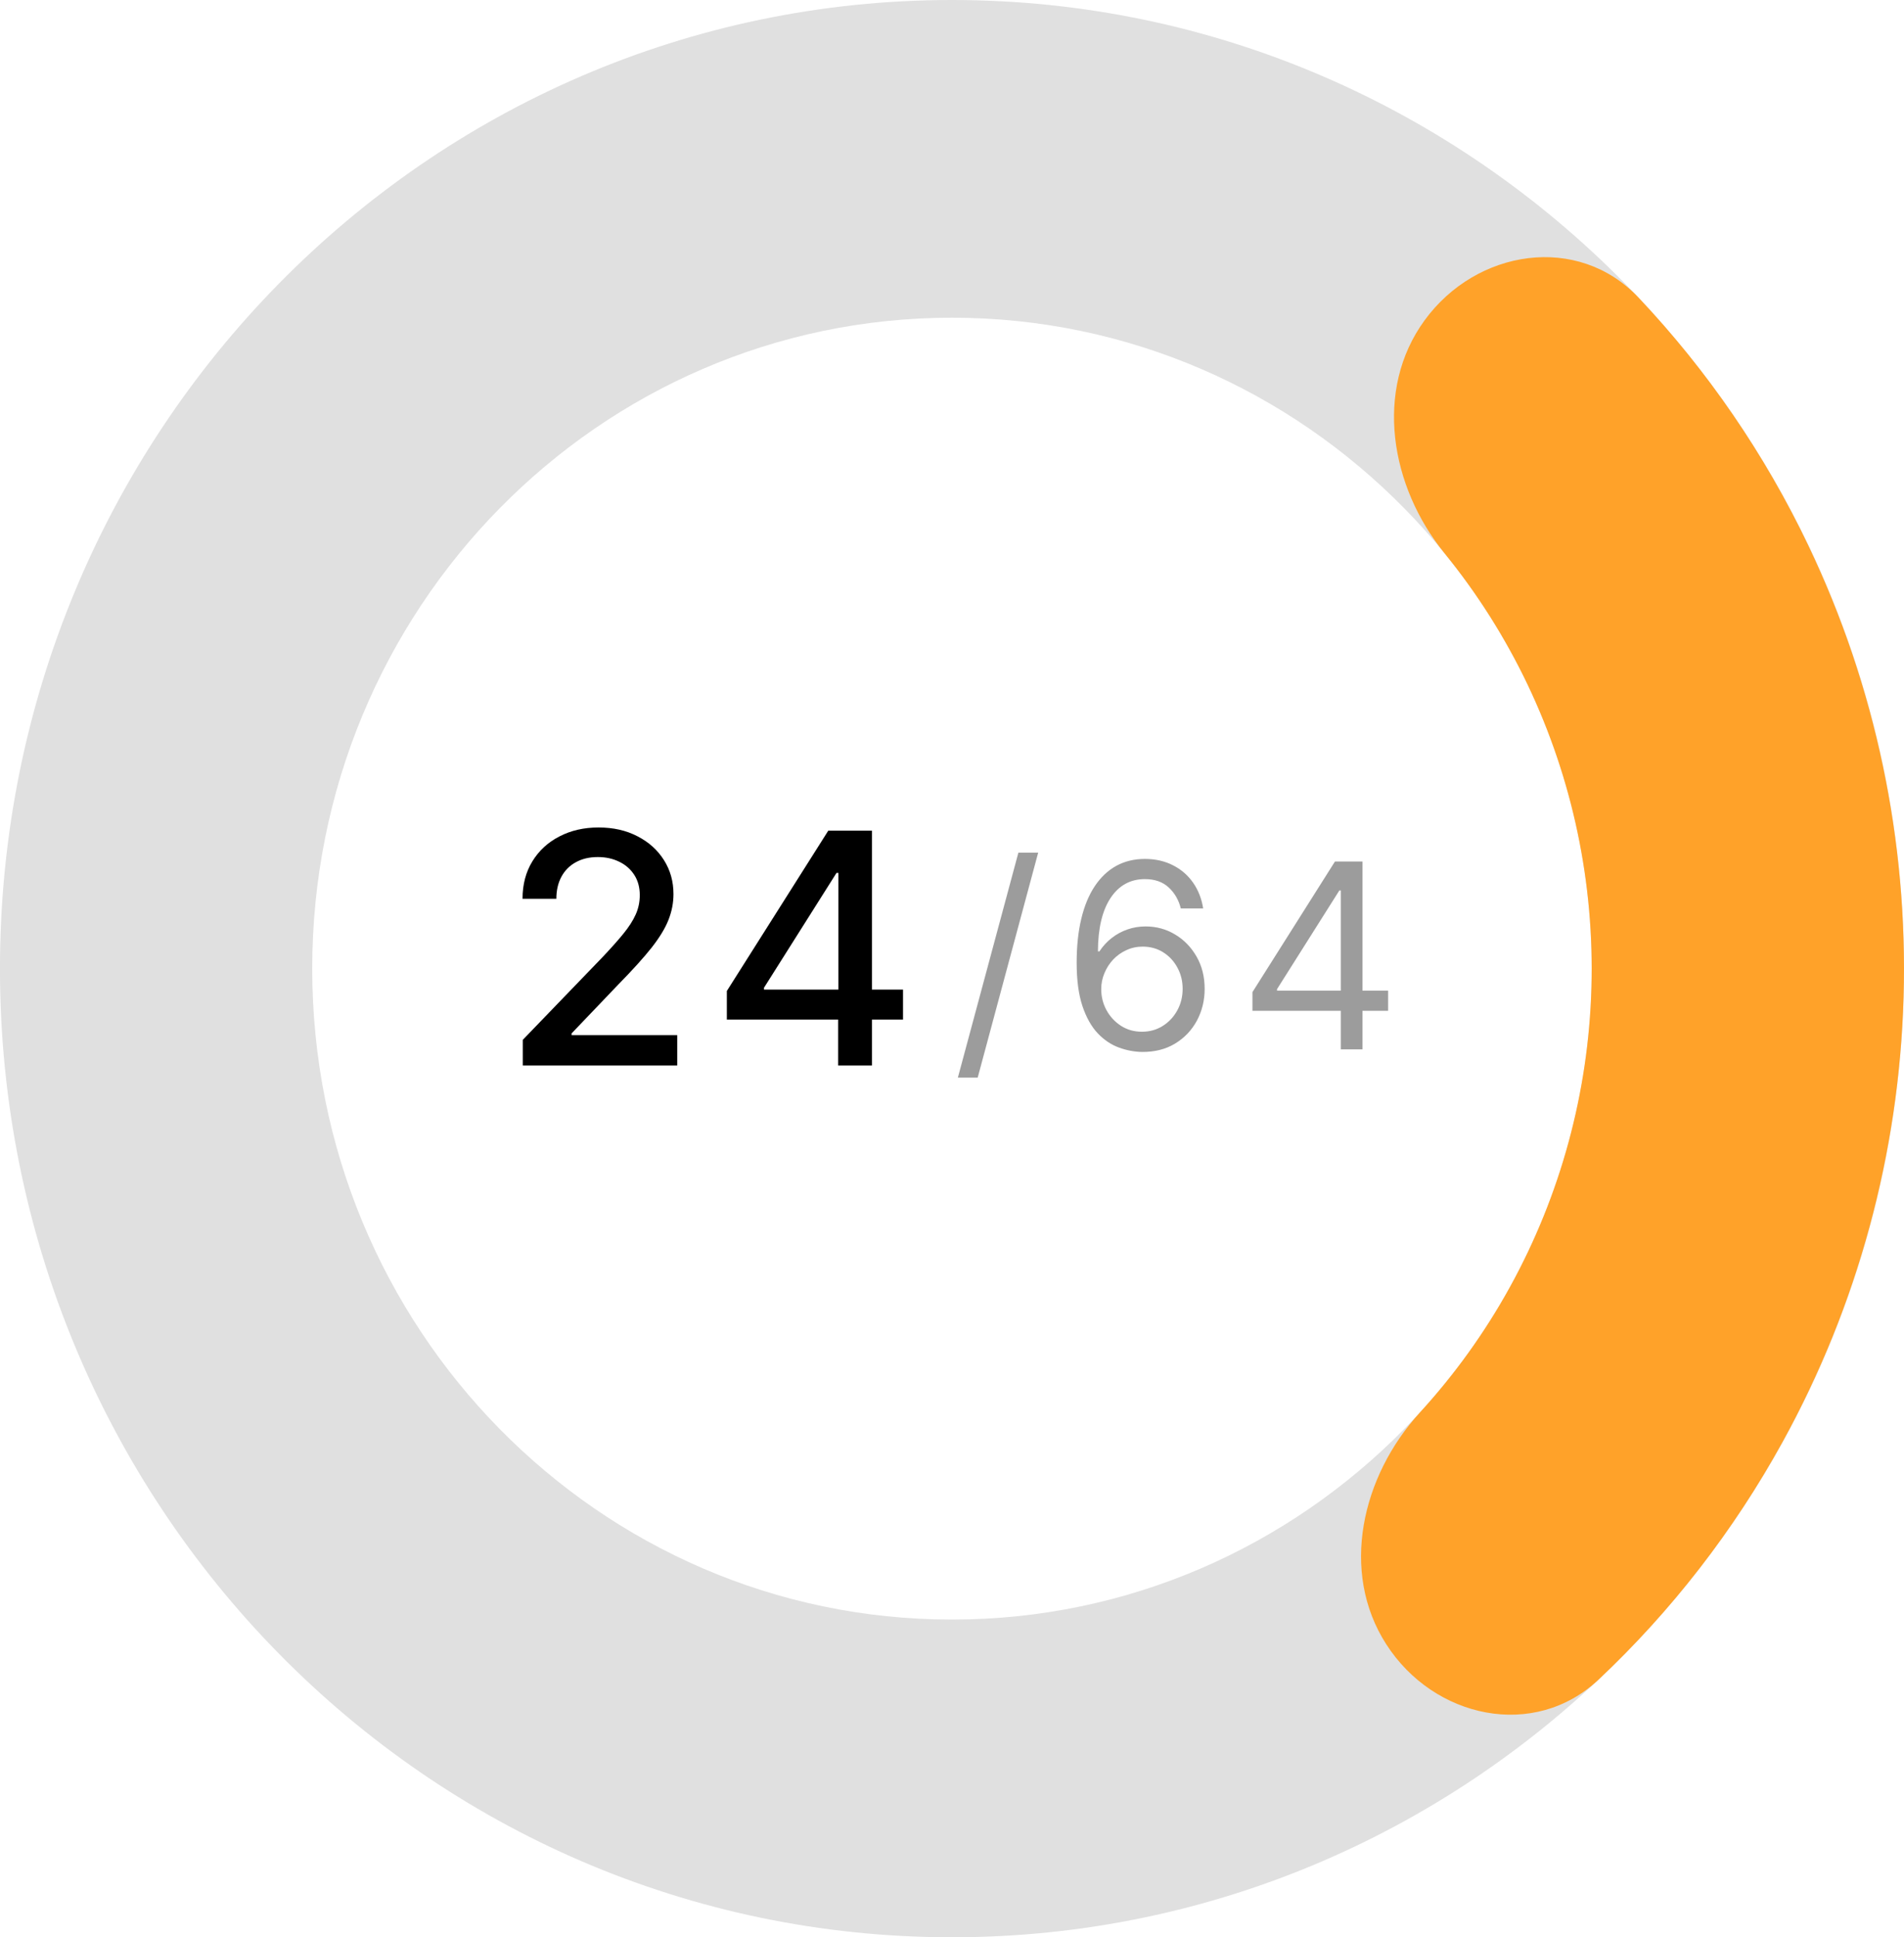 <svg width="59" height="60" viewBox="0 0 59 60" fill="none" xmlns="http://www.w3.org/2000/svg">
<path d="M-0.001 30C-0.001 13.431 13.207 -2.7584e-07 29.499 1.17952e-06C45.791 2.63489e-06 58.999 13.431 58.999 30C58.999 46.569 45.791 60 29.499 60C13.207 60 -0.001 46.569 -0.001 30ZM49.323 30C49.323 18.866 40.447 9.84 29.499 9.84C18.55 9.84 9.675 18.866 9.675 30C9.675 41.134 18.55 50.16 29.499 50.16C40.447 50.16 49.323 41.134 49.323 30Z" fill="#E0E0E0"/>
<path d="M42.957 50.926C44.435 53.225 47.544 53.893 49.535 52.02C51.796 49.892 53.722 47.411 55.237 44.66C57.56 40.443 58.847 35.717 58.987 30.885C59.127 26.053 58.117 21.258 56.043 16.909C54.689 14.07 52.908 11.476 50.772 9.215C48.896 7.23 45.755 7.713 44.145 9.92C42.571 12.078 43.079 15.07 44.766 17.141C45.776 18.381 46.639 19.744 47.336 21.203C48.729 24.126 49.408 27.348 49.314 30.595C49.22 33.841 48.355 37.017 46.794 39.851C46.017 41.262 45.078 42.568 44.002 43.743C42.195 45.715 41.51 48.677 42.957 50.926Z" fill="#FFA229"/>
<path d="M16.2 33V32.205L18.66 29.655C18.923 29.378 19.14 29.135 19.31 28.927C19.483 28.716 19.612 28.516 19.697 28.327C19.783 28.137 19.825 27.936 19.825 27.723C19.825 27.482 19.768 27.273 19.655 27.098C19.541 26.921 19.386 26.784 19.19 26.69C18.993 26.593 18.772 26.544 18.526 26.544C18.265 26.544 18.038 26.597 17.844 26.704C17.65 26.81 17.5 26.961 17.396 27.155C17.292 27.349 17.24 27.576 17.24 27.837H16.192C16.192 27.394 16.294 27.007 16.498 26.675C16.701 26.344 16.981 26.087 17.336 25.905C17.691 25.72 18.095 25.628 18.547 25.628C19.004 25.628 19.406 25.719 19.754 25.901C20.105 26.081 20.378 26.327 20.575 26.64C20.771 26.95 20.869 27.3 20.869 27.691C20.869 27.961 20.818 28.225 20.717 28.483C20.617 28.741 20.443 29.029 20.195 29.346C19.946 29.661 19.6 30.043 19.158 30.493L17.712 32.006V32.059H20.986V33H16.2ZM22.523 31.579V30.692L25.666 25.727H26.366V27.034H25.922L23.674 30.592V30.649H27.982V31.579H22.523ZM25.972 33V31.31L25.979 30.905V25.727H27.019V33H25.972Z" fill="black"/>
<path d="M32.17 26.409L30.296 33.375H29.682L31.557 26.409H32.17ZM35.386 32.58C35.147 32.576 34.908 32.53 34.67 32.443C34.431 32.356 34.213 32.209 34.016 32.003C33.819 31.794 33.661 31.513 33.542 31.159C33.423 30.803 33.363 30.356 33.363 29.818C33.363 29.303 33.411 28.847 33.508 28.449C33.604 28.049 33.745 27.713 33.928 27.44C34.112 27.166 34.334 26.957 34.593 26.815C34.854 26.673 35.149 26.602 35.477 26.602C35.802 26.602 36.092 26.668 36.346 26.798C36.602 26.927 36.81 27.107 36.971 27.338C37.132 27.569 37.236 27.835 37.283 28.136H36.59C36.526 27.875 36.401 27.658 36.215 27.486C36.03 27.313 35.783 27.227 35.477 27.227C35.026 27.227 34.671 27.423 34.411 27.815C34.154 28.207 34.024 28.758 34.022 29.466H34.068C34.173 29.305 34.3 29.168 34.445 29.054C34.593 28.938 34.756 28.849 34.934 28.787C35.112 28.724 35.3 28.693 35.499 28.693C35.833 28.693 36.138 28.776 36.414 28.943C36.691 29.108 36.912 29.336 37.079 29.628C37.245 29.918 37.329 30.25 37.329 30.625C37.329 30.985 37.248 31.314 37.087 31.614C36.926 31.911 36.7 32.148 36.408 32.324C36.119 32.498 35.778 32.583 35.386 32.58ZM35.386 31.954C35.624 31.954 35.838 31.895 36.028 31.776C36.219 31.656 36.37 31.496 36.479 31.296C36.591 31.095 36.647 30.871 36.647 30.625C36.647 30.384 36.593 30.166 36.485 29.969C36.379 29.77 36.232 29.612 36.045 29.494C35.859 29.377 35.647 29.318 35.408 29.318C35.228 29.318 35.061 29.354 34.906 29.426C34.75 29.496 34.614 29.593 34.496 29.716C34.381 29.839 34.29 29.98 34.224 30.139C34.157 30.296 34.124 30.462 34.124 30.636C34.124 30.867 34.178 31.083 34.286 31.284C34.396 31.485 34.546 31.647 34.735 31.77C34.926 31.893 35.143 31.954 35.386 31.954ZM38.81 31.307V30.727L41.367 26.682H41.787V27.579H41.503L39.571 30.636V30.682H43.014V31.307H38.81ZM41.548 32.5V31.131V30.861V26.682H42.219V32.5H41.548Z" fill="#9C9C9C"/>
</svg>
